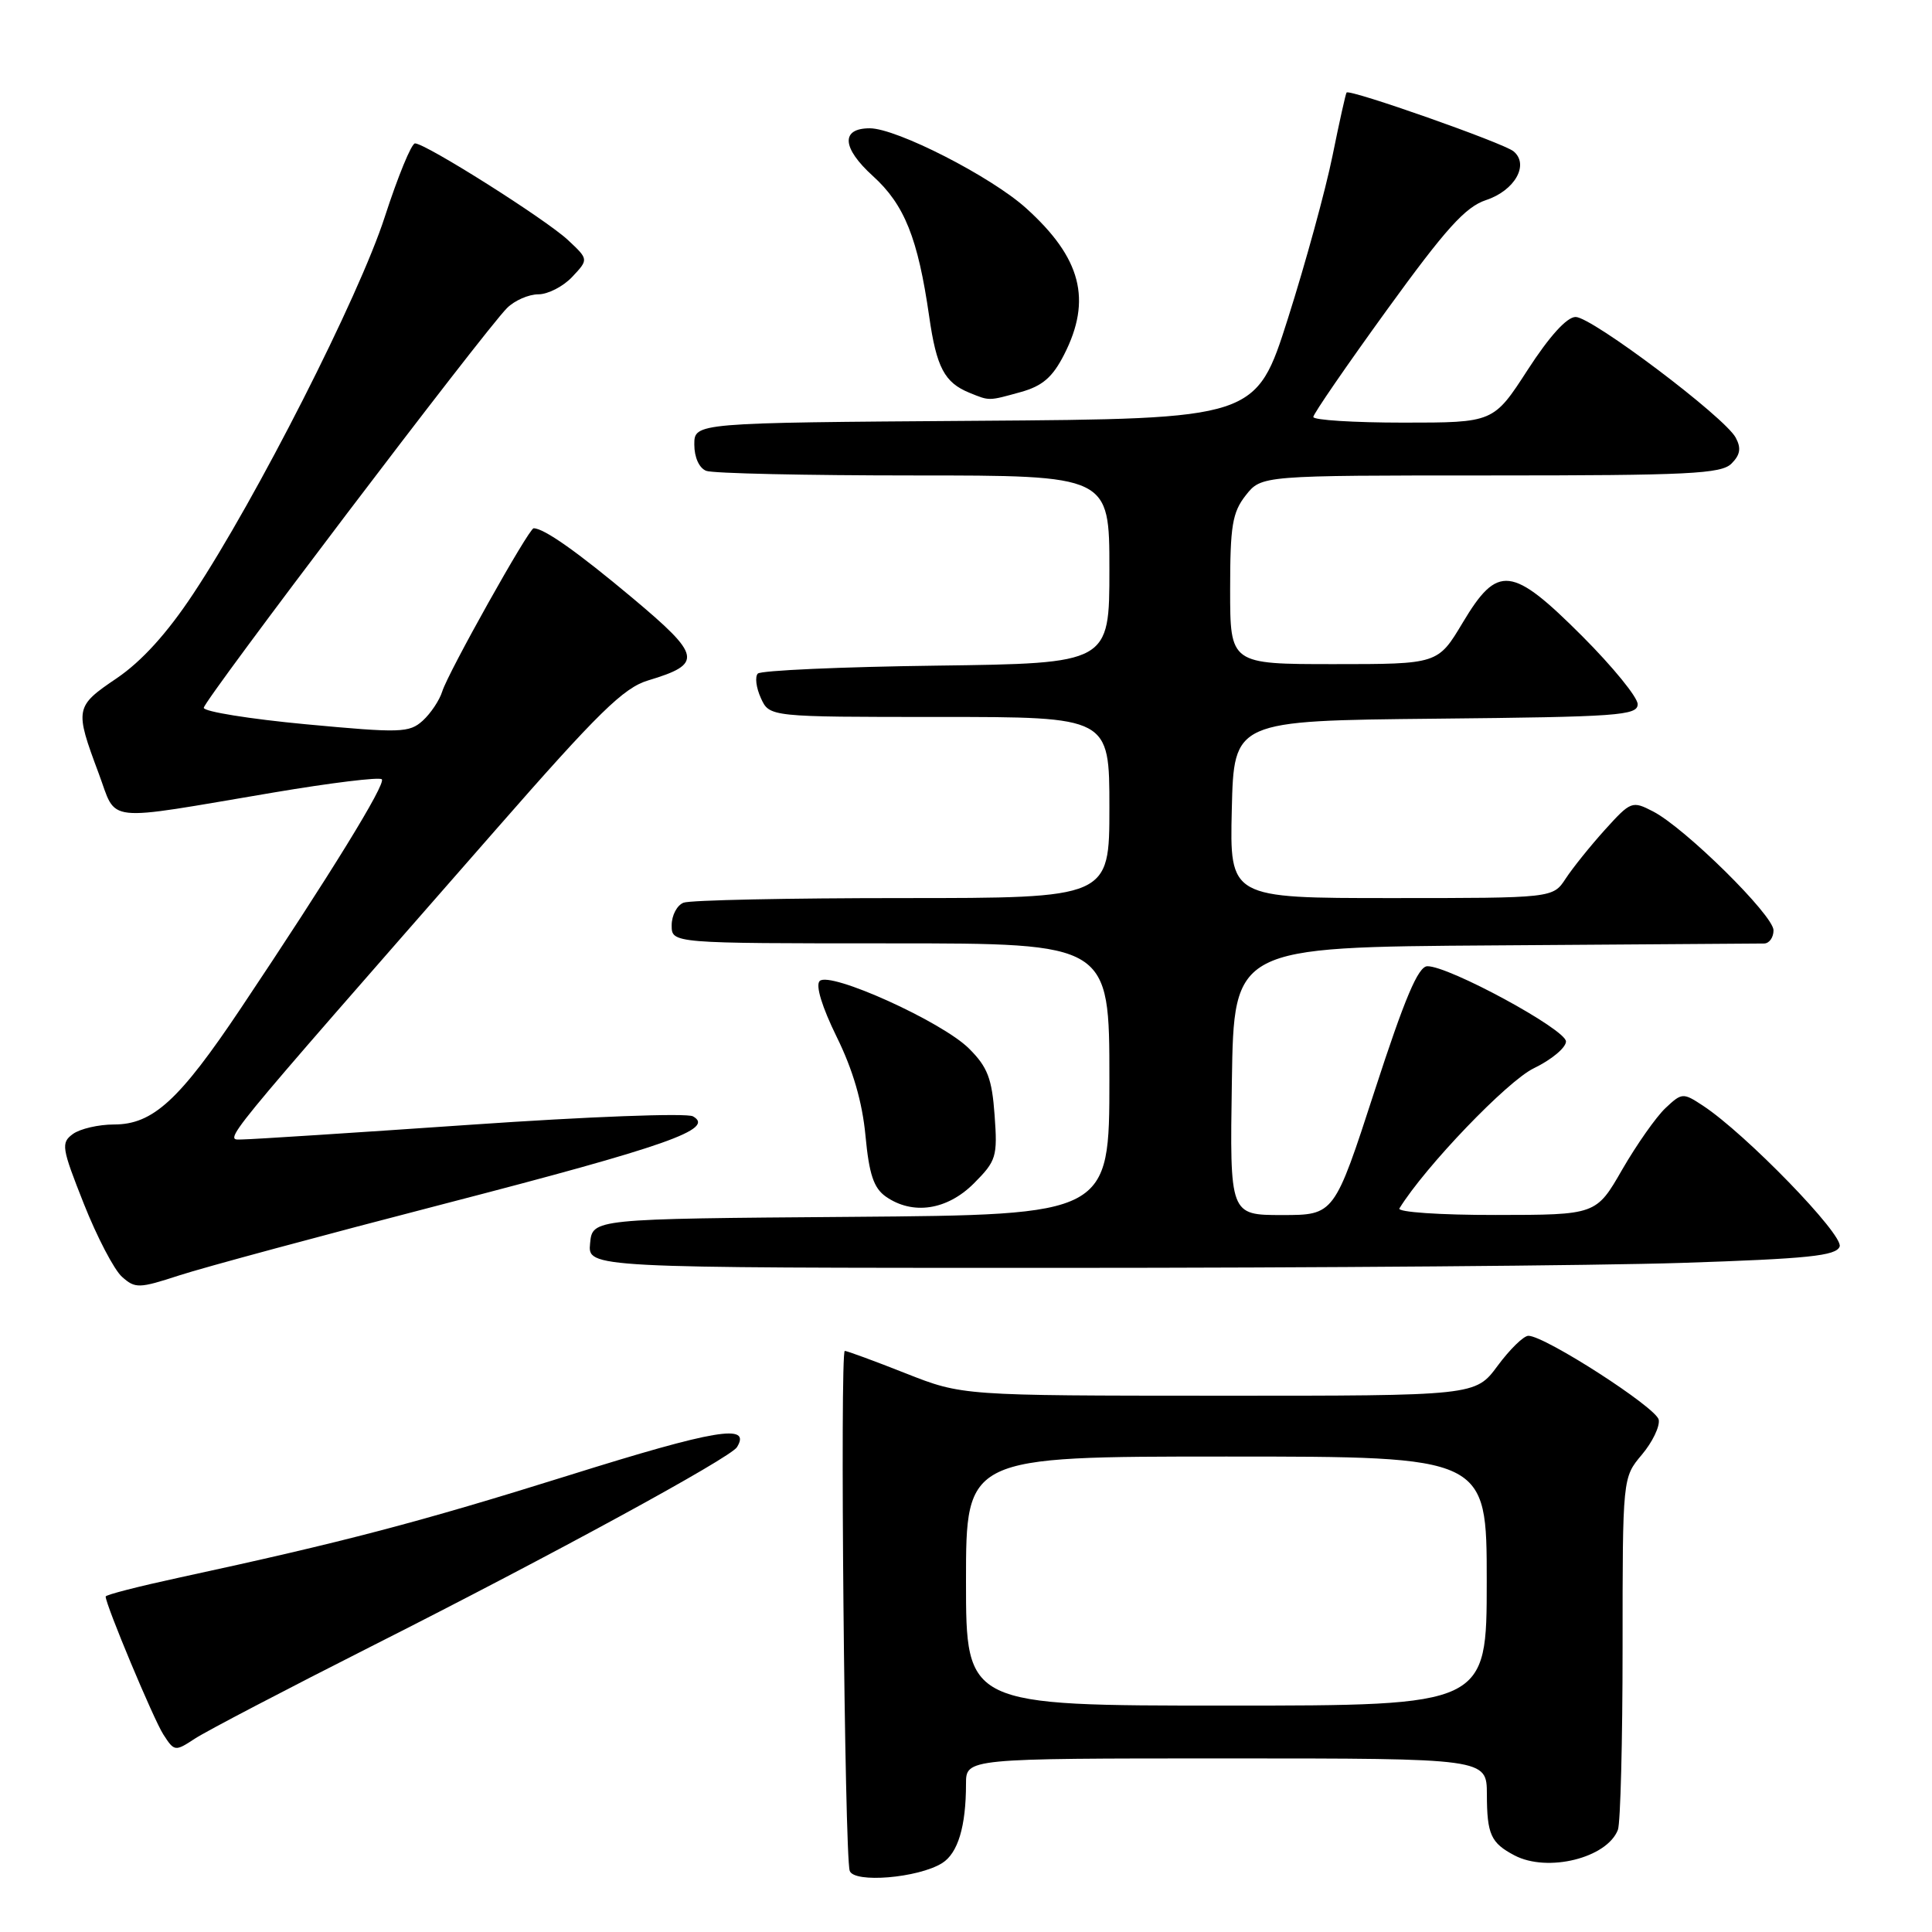 <?xml version="1.0" encoding="UTF-8" standalone="no"?>
<!DOCTYPE svg PUBLIC "-//W3C//DTD SVG 1.1//EN" "http://www.w3.org/Graphics/SVG/1.1/DTD/svg11.dtd" >
<svg xmlns="http://www.w3.org/2000/svg" xmlns:xlink="http://www.w3.org/1999/xlink" version="1.1" viewBox="0 0 256 256">
 <g >
 <path fill="currentColor"
d=" M 124.84 246.87 C 126.93 245.56 128.00 242.01 128.00 236.38 C 128.00 233.00 128.00 233.00 162.50 233.00 C 197.00 233.00 197.00 233.00 197.02 237.75 C 197.03 243.07 197.54 244.20 200.68 245.85 C 205.06 248.15 212.94 246.20 214.38 242.46 C 214.72 241.56 215.00 230.70 215.00 218.31 C 215.00 195.79 215.00 195.79 217.55 192.76 C 218.95 191.10 219.96 189.01 219.79 188.12 C 219.49 186.52 204.71 177.00 202.52 177.00 C 201.89 177.00 200.06 178.79 198.44 180.98 C 195.50 184.95 195.50 184.95 161.50 184.94 C 127.50 184.93 127.50 184.93 120.00 181.97 C 115.88 180.34 112.25 179.01 111.94 179.00 C 111.28 179.00 111.91 245.82 112.59 247.89 C 113.14 249.56 121.67 248.85 124.84 246.87 Z  M 49.50 218.00 C 73.10 206.08 96.77 193.18 97.65 191.76 C 99.60 188.60 94.81 189.40 75.41 195.48 C 55.47 201.72 45.62 204.31 23.75 209.04 C 18.39 210.20 14.00 211.32 14.00 211.55 C 14.00 212.64 20.34 227.80 21.64 229.82 C 23.10 232.09 23.20 232.10 25.82 230.38 C 27.29 229.41 37.95 223.84 49.50 218.00 Z  M 59.00 159.48 C 88.40 151.86 94.82 149.60 91.82 147.92 C 91.00 147.46 77.86 147.96 62.42 149.03 C 47.06 150.09 33.45 150.97 32.16 150.98 C 29.63 151.00 28.10 152.88 65.72 109.91 C 79.29 94.40 82.64 91.13 85.88 90.16 C 93.17 87.97 92.96 86.91 83.80 79.23 C 76.49 73.11 72.08 70.00 70.71 70.00 C 70.08 70.00 59.36 89.14 58.60 91.62 C 58.24 92.78 57.08 94.52 56.02 95.49 C 54.22 97.11 53.09 97.14 40.54 95.97 C 33.09 95.27 27.00 94.29 27.00 93.79 C 27.00 92.82 64.14 43.86 67.19 40.81 C 68.18 39.82 70.05 39.00 71.33 39.00 C 72.60 39.00 74.63 37.96 75.82 36.69 C 78.00 34.37 78.00 34.37 75.25 31.80 C 72.30 29.05 56.40 19.00 54.99 19.00 C 54.52 19.00 52.72 23.39 50.98 28.75 C 47.57 39.31 33.97 66.06 25.62 78.66 C 22.15 83.91 18.79 87.61 15.47 89.87 C 9.93 93.61 9.88 93.92 13.07 102.46 C 15.57 109.13 13.32 108.88 36.26 105.01 C 43.83 103.73 50.28 102.94 50.59 103.26 C 51.18 103.84 43.72 115.95 31.92 133.59 C 23.76 145.79 20.26 149.00 15.11 149.00 C 13.06 149.00 10.61 149.57 9.66 150.26 C 8.06 151.43 8.16 152.07 11.11 159.51 C 12.85 163.90 15.12 168.25 16.16 169.18 C 17.92 170.75 18.40 170.74 23.77 168.99 C 26.92 167.96 42.77 163.68 59.00 159.48 Z  M 222.84 167.34 C 239.59 166.79 243.29 166.41 243.76 165.18 C 244.35 163.66 231.28 150.20 225.64 146.50 C 223.01 144.77 222.86 144.78 220.68 146.83 C 219.44 148.00 216.87 151.66 214.96 154.96 C 211.50 160.98 211.50 160.98 198.19 160.99 C 190.79 161.00 185.12 160.61 185.43 160.12 C 188.84 154.59 199.74 143.23 203.24 141.55 C 205.58 140.42 207.50 138.82 207.50 138.00 C 207.50 136.41 191.96 127.98 189.13 128.03 C 187.91 128.06 186.14 132.25 182.15 144.53 C 176.80 161.00 176.80 161.00 169.88 161.00 C 162.95 161.00 162.95 161.00 163.23 143.25 C 163.50 125.50 163.50 125.50 198.00 125.27 C 216.97 125.14 233.06 125.03 233.75 125.02 C 234.44 125.01 235.00 124.22 235.00 123.27 C 235.00 121.28 223.28 109.71 219.04 107.52 C 216.27 106.09 216.10 106.15 212.67 109.94 C 210.74 112.08 208.39 115.00 207.46 116.42 C 205.77 119.00 205.77 119.00 184.35 119.00 C 162.94 119.00 162.94 119.00 163.22 107.25 C 163.50 95.50 163.50 95.50 190.25 95.23 C 214.41 94.99 217.00 94.81 217.00 93.31 C 217.00 92.39 213.70 88.35 209.68 84.32 C 200.31 74.95 198.46 74.74 193.82 82.50 C 190.53 88.00 190.53 88.00 176.77 88.00 C 163.00 88.00 163.00 88.00 163.00 78.13 C 163.00 69.67 163.29 67.90 165.07 65.63 C 167.15 63.00 167.15 63.00 197.50 63.00 C 223.75 63.00 228.07 62.79 229.43 61.43 C 230.59 60.27 230.74 59.38 229.99 57.99 C 228.54 55.27 210.93 42.00 208.78 42.00 C 207.62 42.00 205.31 44.55 202.43 49.00 C 197.90 56.00 197.90 56.00 185.95 56.00 C 179.38 56.00 174.01 55.66 174.02 55.25 C 174.03 54.84 178.42 48.46 183.77 41.07 C 191.58 30.29 194.17 27.42 196.91 26.51 C 200.72 25.25 202.67 21.80 200.55 20.05 C 199.25 18.96 178.86 11.78 178.43 12.26 C 178.31 12.39 177.47 16.17 176.56 20.66 C 175.65 25.15 173.00 34.83 170.67 42.16 C 166.43 55.50 166.43 55.50 129.22 55.76 C 92.00 56.02 92.00 56.02 92.00 58.91 C 92.00 60.61 92.65 62.03 93.58 62.39 C 94.45 62.73 106.83 63.00 121.08 63.00 C 147.00 63.00 147.00 63.00 147.00 75.45 C 147.00 87.90 147.00 87.90 124.08 88.20 C 111.48 88.36 100.83 88.84 100.42 89.25 C 100.01 89.66 100.19 91.12 100.82 92.50 C 101.96 95.00 101.96 95.00 124.48 95.00 C 147.00 95.00 147.00 95.00 147.00 107.00 C 147.00 119.00 147.00 119.00 119.58 119.00 C 104.50 119.00 91.45 119.27 90.58 119.61 C 89.71 119.94 89.00 121.29 89.00 122.61 C 89.00 125.00 89.00 125.00 118.00 125.00 C 147.00 125.00 147.00 125.00 147.00 142.99 C 147.00 160.97 147.00 160.97 112.75 161.24 C 78.50 161.50 78.50 161.50 78.19 164.75 C 77.87 168.00 77.87 168.00 140.19 168.00 C 174.46 168.00 211.65 167.70 222.84 167.34 Z  M 129.03 156.82 C 132.02 153.82 132.19 153.28 131.79 147.77 C 131.44 142.91 130.86 141.39 128.41 138.95 C 124.85 135.38 109.95 128.65 108.61 129.99 C 108.04 130.56 108.92 133.43 110.87 137.40 C 113.02 141.76 114.26 146.03 114.68 150.48 C 115.16 155.60 115.77 157.42 117.37 158.55 C 120.93 161.04 125.48 160.36 129.03 156.82 Z  M 135.25 51.95 C 138.13 51.15 139.47 49.99 141.00 46.99 C 144.71 39.72 143.28 34.19 135.97 27.59 C 131.33 23.40 118.81 17.00 115.25 17.00 C 111.38 17.00 111.55 19.60 115.67 23.33 C 119.85 27.12 121.63 31.57 123.12 41.92 C 124.09 48.70 125.15 50.70 128.47 52.05 C 131.15 53.14 130.95 53.14 135.25 51.95 Z  M 128.00 209.50 C 128.00 193.00 128.00 193.00 162.50 193.00 C 197.00 193.00 197.00 193.00 197.00 209.50 C 197.00 226.00 197.00 226.00 162.50 226.00 C 128.00 226.00 128.00 226.00 128.00 209.50 Z "/>
</g>
</svg>